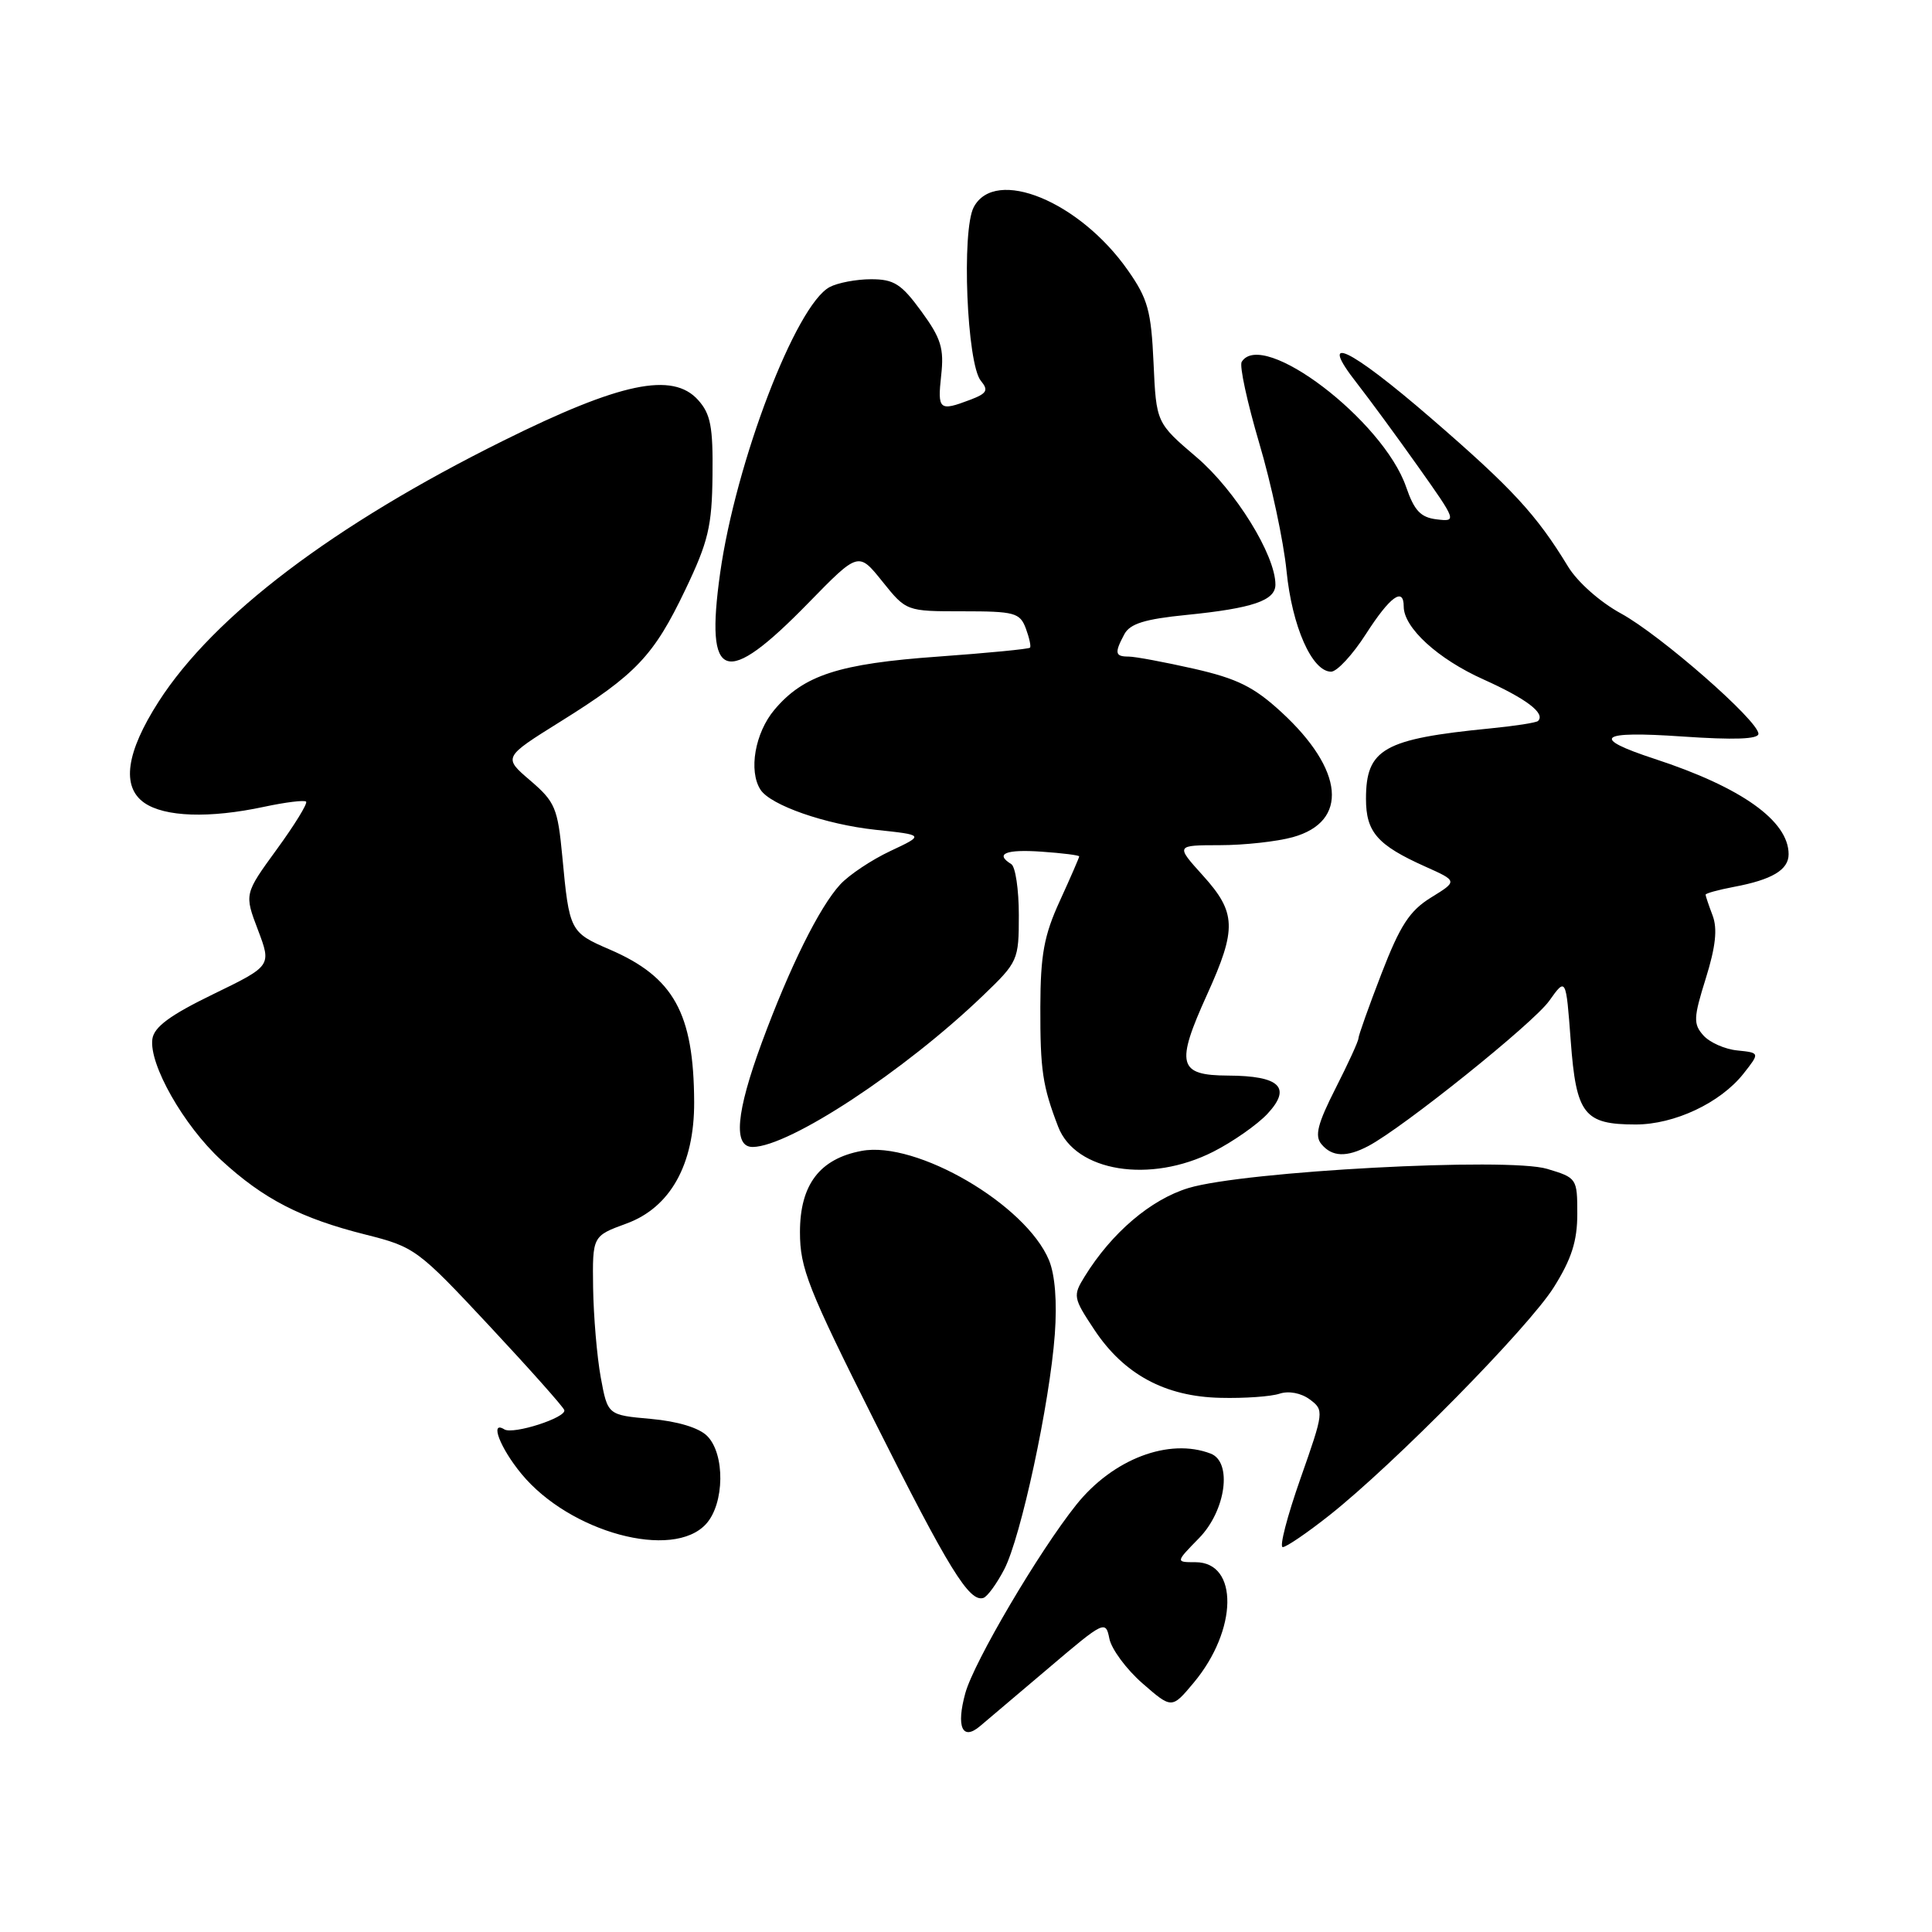 <?xml version="1.0" encoding="UTF-8" standalone="no"?>
<!DOCTYPE svg PUBLIC "-//W3C//DTD SVG 1.1//EN" "http://www.w3.org/Graphics/SVG/1.1/DTD/svg11.dtd" >
<svg xmlns="http://www.w3.org/2000/svg" xmlns:xlink="http://www.w3.org/1999/xlink" version="1.1" viewBox="0 0 256 256">
 <g >
 <path fill="currentColor"
d=" M 139.00 220.98 C 146.32 214.76 146.51 214.67 147.00 217.14 C 147.28 218.52 149.25 221.19 151.38 223.05 C 155.27 226.44 155.27 226.44 158.17 222.97 C 164.01 215.98 164.14 207.00 158.41 207.00 C 155.76 207.00 155.76 207.00 158.88 203.81 C 162.44 200.17 163.32 193.72 160.42 192.61 C 154.90 190.49 147.47 193.32 142.62 199.38 C 137.67 205.57 129.06 220.19 127.91 224.35 C 126.68 228.82 127.51 230.71 129.85 228.73 C 130.76 227.97 134.88 224.47 139.00 220.98 Z  M 133.06 207.96 C 135.27 203.74 139.10 185.95 139.77 176.78 C 140.08 172.53 139.80 168.93 139.00 166.99 C 135.94 159.61 121.42 151.13 114.17 152.50 C 108.61 153.54 106.00 156.98 106.00 163.26 C 106.00 168.05 107.06 170.72 115.92 188.39 C 125.72 207.93 128.45 212.35 130.31 211.73 C 130.83 211.56 132.07 209.86 133.06 207.96 Z  M 176.12 200.81 C 184.72 194.01 202.55 175.90 205.90 170.55 C 208.24 166.82 209.00 164.44 209.00 160.84 C 209.00 156.15 208.94 156.06 205.00 154.88 C 199.79 153.32 164.84 155.19 157.48 157.42 C 152.48 158.94 147.30 163.35 143.72 169.15 C 142.15 171.69 142.20 171.97 145.00 176.19 C 148.92 182.11 154.38 185.06 161.72 185.22 C 164.90 185.30 168.42 185.05 169.55 184.67 C 170.77 184.27 172.40 184.58 173.55 185.43 C 175.46 186.85 175.44 187.04 172.31 195.94 C 170.56 200.92 169.50 205.00 169.97 205.00 C 170.44 205.00 173.21 203.11 176.12 200.81 Z  M 93.57 201.92 C 96.01 199.22 96.09 192.66 93.70 190.27 C 92.61 189.18 89.79 188.33 86.23 188.01 C 80.52 187.50 80.52 187.50 79.60 182.50 C 79.10 179.75 78.65 174.41 78.59 170.64 C 78.50 163.78 78.50 163.78 83.00 162.13 C 88.82 160.01 92.01 154.29 91.98 146.04 C 91.93 134.24 89.28 129.47 80.78 125.81 C 75.53 123.55 75.43 123.35 74.51 113.50 C 73.90 107.06 73.56 106.25 70.26 103.42 C 66.67 100.35 66.67 100.35 74.25 95.62 C 84.28 89.37 86.63 86.89 90.81 78.14 C 93.86 71.76 94.34 69.73 94.41 63.00 C 94.49 56.54 94.16 54.84 92.50 53.00 C 89.12 49.24 82.20 50.69 66.66 58.41 C 44.22 69.54 28.33 81.58 21.02 92.97 C 16.71 99.69 16.06 104.23 19.11 106.37 C 21.82 108.26 27.75 108.46 35.02 106.90 C 37.83 106.30 40.33 105.99 40.56 106.22 C 40.79 106.45 39.04 109.30 36.67 112.55 C 32.37 118.46 32.37 118.46 34.18 123.22 C 35.98 127.98 35.98 127.98 28.24 131.74 C 22.54 134.51 20.42 136.07 20.19 137.67 C 19.72 141.01 24.33 149.13 29.31 153.72 C 34.91 158.88 39.88 161.44 48.44 163.59 C 54.95 165.23 55.35 165.52 64.81 175.65 C 70.14 181.36 74.62 186.39 74.77 186.84 C 75.11 187.83 68.00 190.12 66.83 189.40 C 64.85 188.17 66.26 191.86 69.09 195.29 C 75.49 203.06 89.19 206.77 93.57 201.92 Z  M 160.78 152.60 C 163.38 151.28 166.60 149.02 167.94 147.59 C 171.19 144.10 169.60 142.55 162.72 142.52 C 156.11 142.49 155.74 141.05 159.96 131.75 C 163.90 123.06 163.82 120.91 159.38 116.00 C 155.77 112.00 155.77 112.00 161.63 111.99 C 164.86 111.99 169.21 111.51 171.30 110.93 C 178.74 108.87 178.11 102.01 169.79 94.36 C 166.15 91.01 163.94 89.92 158.20 88.61 C 154.30 87.73 150.41 87.00 149.55 87.00 C 147.74 87.00 147.65 86.53 148.98 84.04 C 149.73 82.64 151.69 82.03 157.23 81.48 C 165.98 80.60 169.00 79.58 169.00 77.46 C 169.00 73.55 163.70 64.99 158.58 60.61 C 153.21 56.03 153.21 56.03 152.85 48.09 C 152.54 41.20 152.10 39.59 149.46 35.83 C 143.06 26.68 131.89 22.09 129.03 27.44 C 127.39 30.51 128.11 48.22 129.97 50.46 C 131.01 51.72 130.78 52.13 128.54 52.98 C 124.46 54.53 124.21 54.32 124.71 49.75 C 125.11 46.17 124.70 44.83 122.08 41.25 C 119.44 37.63 118.46 37.00 115.43 37.00 C 113.47 37.00 111.00 37.47 109.93 38.04 C 105.45 40.43 97.49 61.24 95.42 75.95 C 93.40 90.33 96.06 91.23 107.12 79.89 C 113.75 73.10 113.75 73.10 116.92 77.05 C 120.09 81.00 120.09 81.00 127.58 81.00 C 134.42 81.00 135.14 81.19 135.92 83.25 C 136.38 84.49 136.64 85.65 136.48 85.82 C 136.32 86.00 130.86 86.53 124.34 87.00 C 111.14 87.94 106.48 89.46 102.62 94.04 C 100.04 97.10 99.16 102.15 100.77 104.64 C 102.10 106.70 109.39 109.24 116.00 109.95 C 122.50 110.64 122.50 110.64 117.97 112.77 C 115.48 113.94 112.50 115.93 111.33 117.20 C 108.57 120.20 104.63 128.16 100.95 138.13 C 97.52 147.44 97.12 152.01 99.75 151.98 C 104.62 151.92 119.86 141.90 130.24 131.93 C 134.90 127.46 135.00 127.24 135.00 121.24 C 135.00 117.87 134.55 114.84 134.00 114.50 C 131.78 113.13 133.26 112.52 138.00 112.85 C 140.75 113.04 143.00 113.32 143.00 113.48 C 143.00 113.63 141.85 116.28 140.44 119.36 C 138.34 123.94 137.87 126.49 137.85 133.42 C 137.83 141.81 138.14 143.90 140.21 149.29 C 142.50 155.27 152.41 156.86 160.78 152.60 Z  M 181.32 151.85 C 185.95 149.40 203.15 135.60 205.27 132.63 C 207.50 129.50 207.50 129.50 208.13 137.92 C 208.85 147.66 209.89 149.00 216.73 149.00 C 221.88 149.00 227.95 146.14 231.01 142.28 C 233.20 139.50 233.20 139.50 230.21 139.19 C 228.56 139.03 226.53 138.13 225.70 137.19 C 224.36 135.68 224.39 134.87 226.03 129.63 C 227.34 125.43 227.59 123.06 226.93 121.31 C 226.42 119.97 226.00 118.72 226.00 118.55 C 226.00 118.37 227.68 117.91 229.73 117.52 C 234.81 116.57 237.00 115.26 237.00 113.19 C 237.00 108.77 230.75 104.32 219.26 100.56 C 210.66 97.74 211.79 96.82 222.91 97.59 C 229.76 98.06 233.00 97.95 233.00 97.23 C 233.00 95.50 220.00 84.13 214.79 81.29 C 212.02 79.78 209.02 77.12 207.78 75.08 C 203.58 68.18 200.41 64.74 189.63 55.42 C 178.71 45.98 174.47 43.99 179.83 50.82 C 181.41 52.85 185.05 57.79 187.90 61.82 C 193.01 69.03 193.05 69.14 190.39 68.82 C 188.25 68.57 187.40 67.67 186.32 64.53 C 183.28 55.70 167.27 43.52 164.53 47.95 C 164.21 48.47 165.26 53.30 166.85 58.70 C 168.45 64.09 170.08 71.71 170.47 75.63 C 171.20 83.01 173.85 89.00 176.38 89.00 C 177.16 89.00 179.24 86.75 181.00 84.00 C 184.18 79.05 186.00 77.72 186.00 80.37 C 186.00 83.18 190.53 87.32 196.55 90.02 C 202.26 92.59 204.81 94.52 203.80 95.53 C 203.58 95.76 200.72 96.20 197.45 96.52 C 183.33 97.91 181.00 99.23 181.00 105.85 C 181.00 110.26 182.51 111.98 188.84 114.82 C 193.15 116.75 193.15 116.75 189.63 118.92 C 186.78 120.68 185.53 122.60 183.05 129.02 C 181.37 133.37 180.00 137.23 180.00 137.59 C 180.00 137.96 178.63 140.94 176.96 144.23 C 174.59 148.90 174.18 150.51 175.09 151.60 C 176.50 153.30 178.42 153.38 181.32 151.85 Z "/>
</g>
</svg>